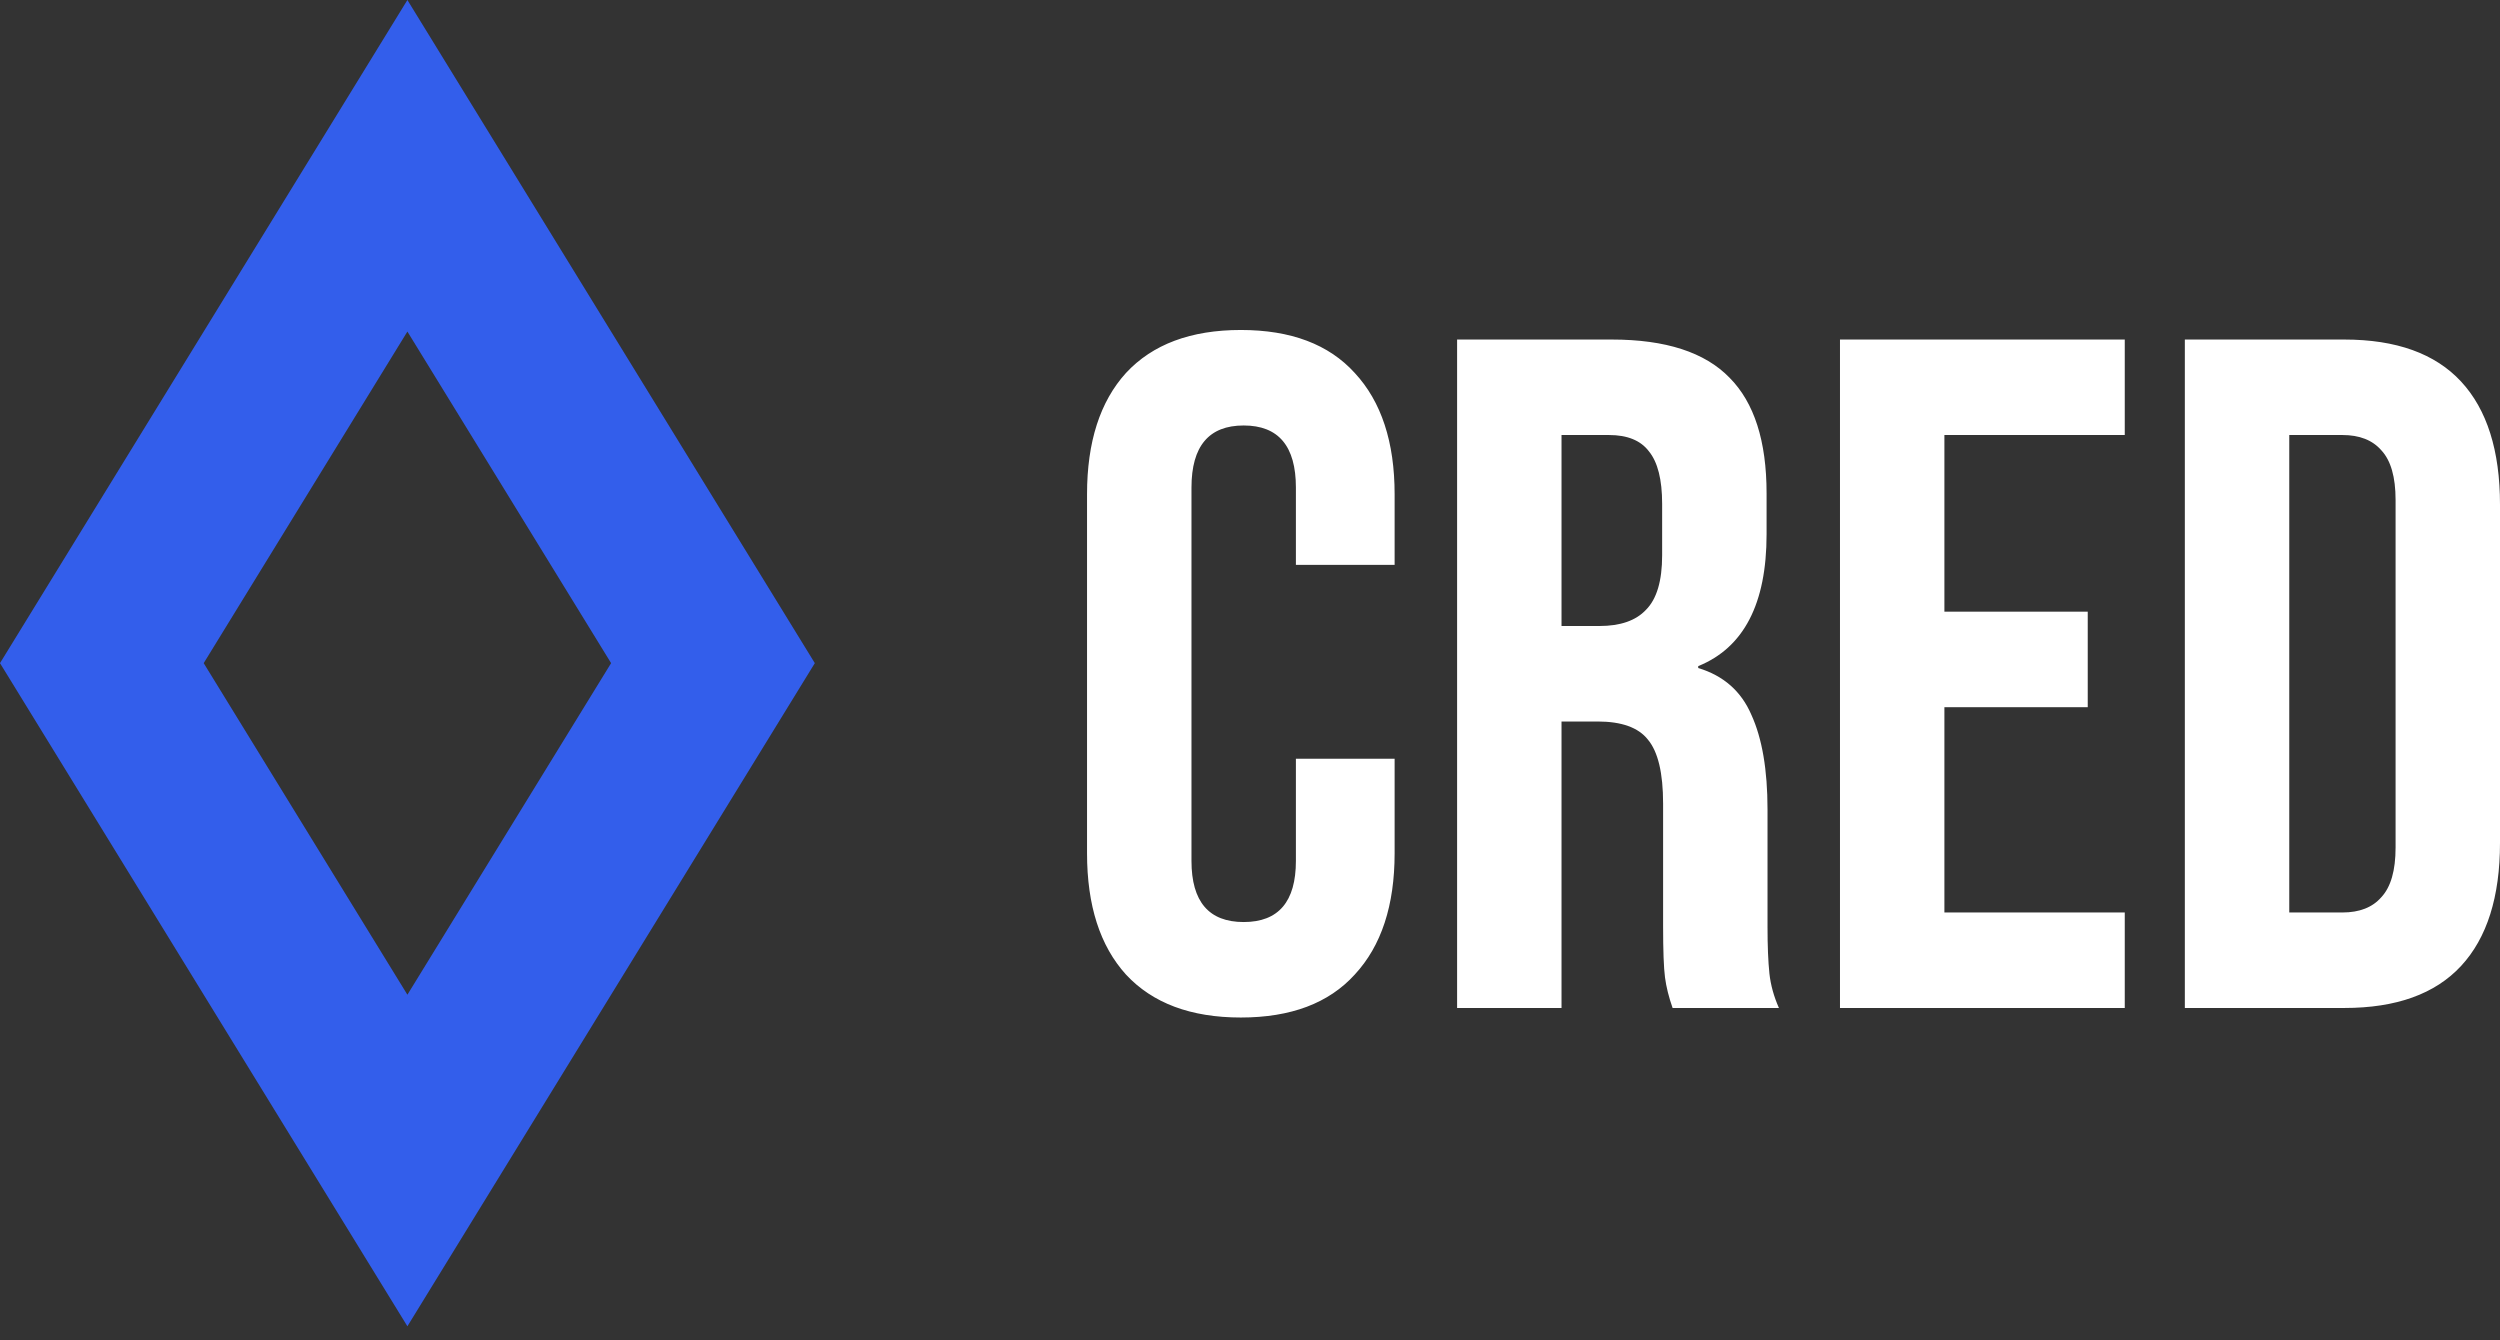 <svg width="125" height="67" viewBox="0 0 125 67" fill="none" xmlns="http://www.w3.org/2000/svg">
  <rect x="0" y="0" width="125" height="67" fill="#333333" stroke="none"/>
  <path d="M62.042 50.876C59.542 50.876 57.628 50.16 56.299 48.728C55.001 47.295 54.352 45.274 54.352 42.664V24.711C54.352 22.101 55.001 20.08 56.299 18.648C57.628 17.215 59.542 16.499 62.042 16.499C64.542 16.499 66.44 17.215 67.738 18.648C69.067 20.08 69.731 22.101 69.731 24.711V28.245H64.795V24.377C64.795 22.308 63.925 21.274 62.184 21.274C60.444 21.274 59.574 22.308 59.574 24.377V43.046C59.574 45.083 60.444 46.102 62.184 46.102C63.925 46.102 64.795 45.083 64.795 43.046V37.937H69.731V42.664C69.731 45.274 69.067 47.295 67.738 48.728C66.44 50.16 64.542 50.876 62.042 50.876ZM72.855 16.977H80.592C83.282 16.977 85.244 17.613 86.478 18.886C87.712 20.128 88.329 22.053 88.329 24.664V26.717C88.329 30.186 87.19 32.383 84.911 33.306V33.401C86.177 33.783 87.063 34.563 87.569 35.741C88.107 36.918 88.376 38.494 88.376 40.468V46.34C88.376 47.295 88.408 48.075 88.471 48.68C88.534 49.253 88.693 49.826 88.946 50.399H83.63C83.44 49.858 83.313 49.348 83.25 48.871C83.187 48.393 83.155 47.534 83.155 46.293V40.181C83.155 38.653 82.902 37.587 82.396 36.982C81.921 36.377 81.082 36.075 79.88 36.075H78.076V50.399H72.855V16.977ZM79.975 31.3C81.019 31.3 81.794 31.03 82.301 30.489C82.839 29.948 83.107 29.04 83.107 27.767V25.189C83.107 23.979 82.886 23.104 82.443 22.563C82.032 22.022 81.367 21.751 80.45 21.751H78.076V31.3H79.975ZM91.999 16.977H106.238V21.751H97.22V30.584H104.387V35.359H97.22V45.624H106.238V50.399H91.999V16.977ZM109.242 16.977H117.216C119.81 16.977 121.757 17.677 123.054 19.077C124.351 20.478 125 22.531 125 25.237V42.139C125 44.844 124.351 46.897 123.054 48.298C121.757 49.699 119.81 50.399 117.216 50.399H109.242V16.977ZM117.121 45.624C117.975 45.624 118.624 45.37 119.067 44.86C119.542 44.351 119.779 43.523 119.779 42.377V24.998C119.779 23.852 119.542 23.024 119.067 22.515C118.624 22.006 117.975 21.751 117.121 21.751H114.463V45.624H117.121Z" fill="white"/>
  <path fill-rule="evenodd" clip-rule="evenodd" d="M0 33.157L20.37 0L40.741 33.157L20.37 66.314L0 33.157ZM10.185 33.157L20.37 16.578L30.555 33.157L20.37 49.736L10.185 33.157Z" fill="#335EEB"/>
</svg>
